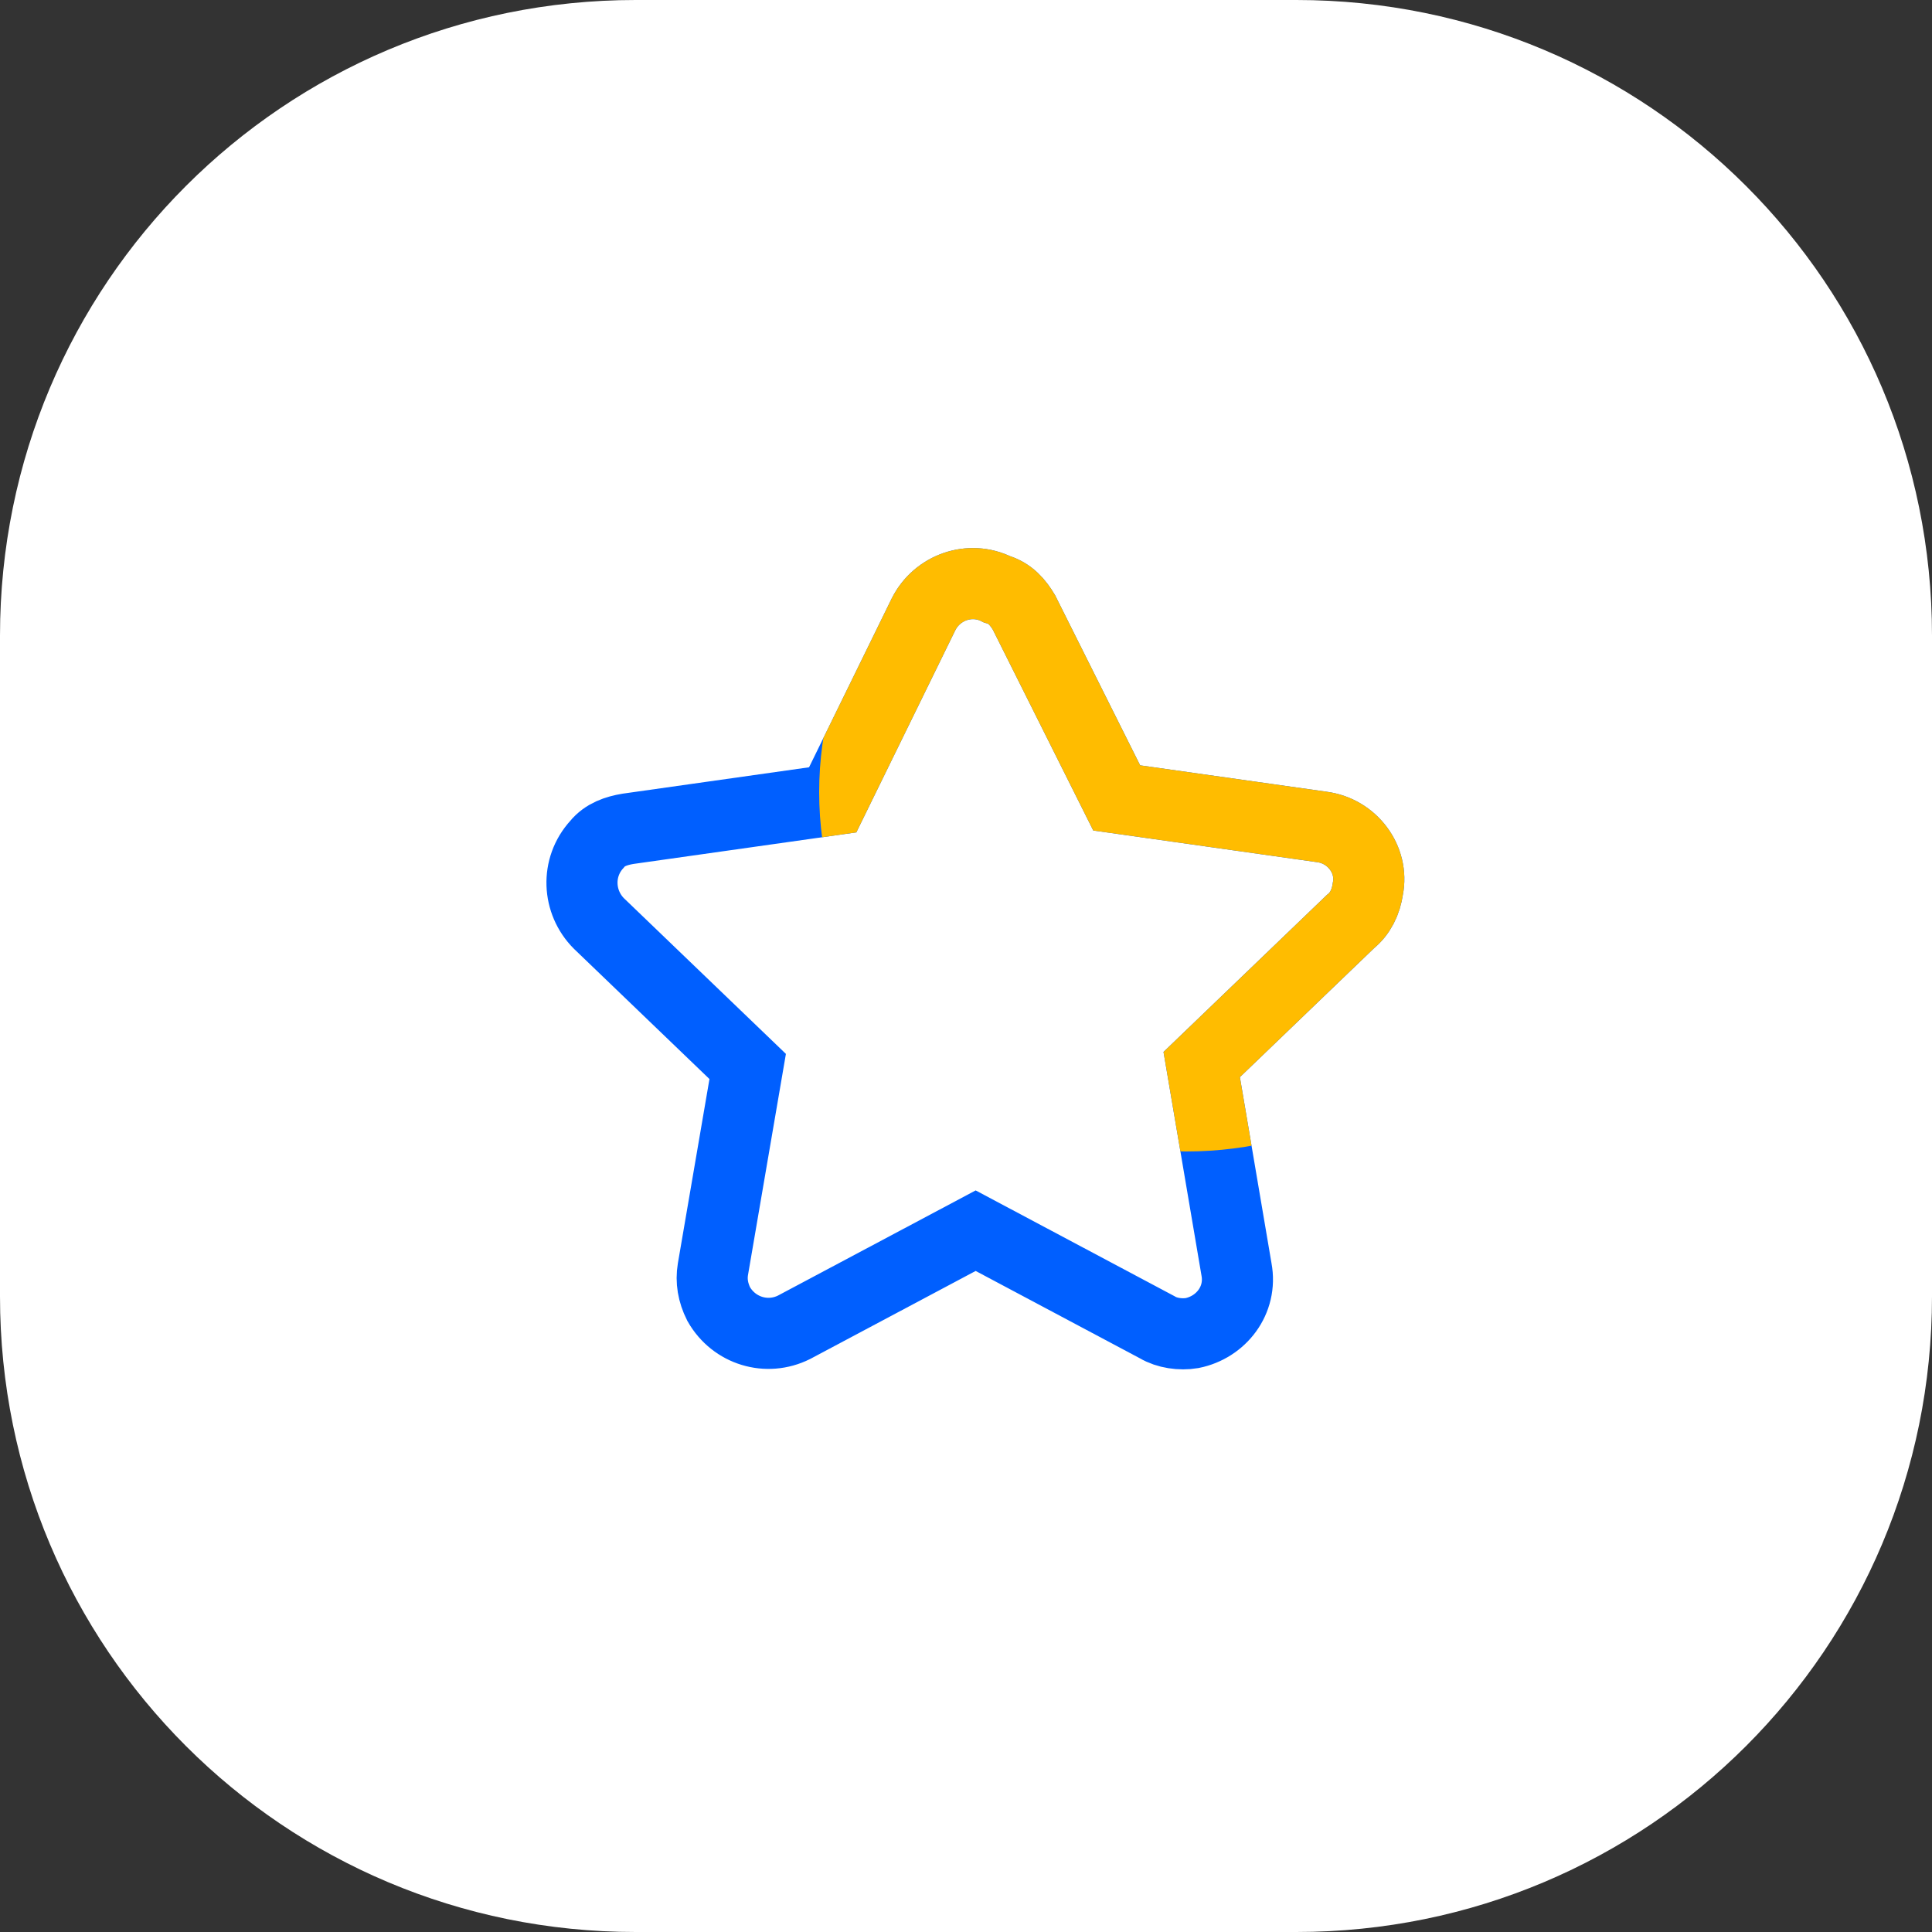 <?xml version="1.0" encoding="utf-8"?>
<!-- Generator: Adobe Illustrator 26.0.0, SVG Export Plug-In . SVG Version: 6.00 Build 0)  -->
<svg version="1.1" id="Layer_1" xmlns="http://www.w3.org/2000/svg" xmlns:xlink="http://www.w3.org/1999/xlink" x="0px" y="0px"
	 viewBox="0 0 100 100" style="enable-background:new 0 0 100 100;" xml:space="preserve">
<rect x="0" y="0" width="100" height="100" fill="#333333" stroke="none"/>
<style type="text/css">
	.st0{fill:#FFFFFF;}
	.st1{fill:none;stroke:#005FFF;stroke-width:3.68;stroke-miterlimit:10;}
	.st2{clip-path:url(#SVGID_00000013897774485721716060000016985451271217256865_);}
	.st3{fill:none;stroke:#FFBC00;stroke-width:3.68;stroke-miterlimit:10;}
</style>
<g>
	<path class="st0" d="M67.1,100H32.9C14.7,100,0,85.3,0,67.1V32.9C0,14.7,14.7,0,32.9,0h34.2C85.3,0,100,14.7,100,32.9v34.2
		C100,85.3,85.3,100,67.1,100z"/>
	<g>
		<g id="Layer_1_00000131334215126947669060000002212254347337671319_">
			<path class="st1" d="M53,31.7l4.8,9.6l10.6,1.5c1.6,0.2,2.7,1.7,2.4,3.2c-0.1,0.7-0.4,1.3-0.9,1.7l-7.7,7.4L64,65.7
				c0.3,1.6-0.8,3-2.3,3.3c-0.6,0.1-1.3,0-1.8-0.3l-9.4-5l-9.4,5c-1.4,0.7-3.1,0.2-3.9-1.2c-0.3-0.6-0.4-1.2-0.3-1.8l1.8-10.5
				L31,47.8c-1.1-1.1-1.2-2.9-0.1-4.1c0.4-0.5,1-0.7,1.6-0.8l10.6-1.5l4.7-9.6c0.7-1.4,2.4-2,3.8-1.3C52.3,30.7,52.7,31.2,53,31.7z"
				/>
			<g>
				<defs>
					<ellipse id="SVGID_1_" cx="61.4" cy="41" rx="19" ry="18.6"/>
				</defs>
				<clipPath id="SVGID_00000115497671790686802530000002089336130704735626_">
					<use xlink:href="#SVGID_1_"  style="overflow:visible;"/>
				</clipPath>
				<g style="clip-path:url(#SVGID_00000115497671790686802530000002089336130704735626_);">
					<path class="st3" d="M53,31.7l4.8,9.6l10.6,1.5c1.6,0.2,2.7,1.7,2.4,3.2c-0.1,0.7-0.4,1.3-0.9,1.7l-7.7,7.4L64,65.7
						c0.3,1.6-0.8,3-2.3,3.3c-0.6,0.1-1.3,0-1.8-0.3l-9.4-5l-9.4,5c-1.4,0.7-3.1,0.2-3.9-1.2c-0.3-0.6-0.4-1.2-0.3-1.8l1.8-10.5
						L31,47.8c-1.1-1.1-1.2-2.9-0.1-4.1c0.4-0.5,1-0.7,1.6-0.8l10.6-1.5l4.7-9.6c0.7-1.4,2.4-2,3.8-1.3C52.3,30.7,52.7,31.2,53,31.7
						z"/>
				</g>
			</g>
		</g>
	</g>
</g>
</svg>
